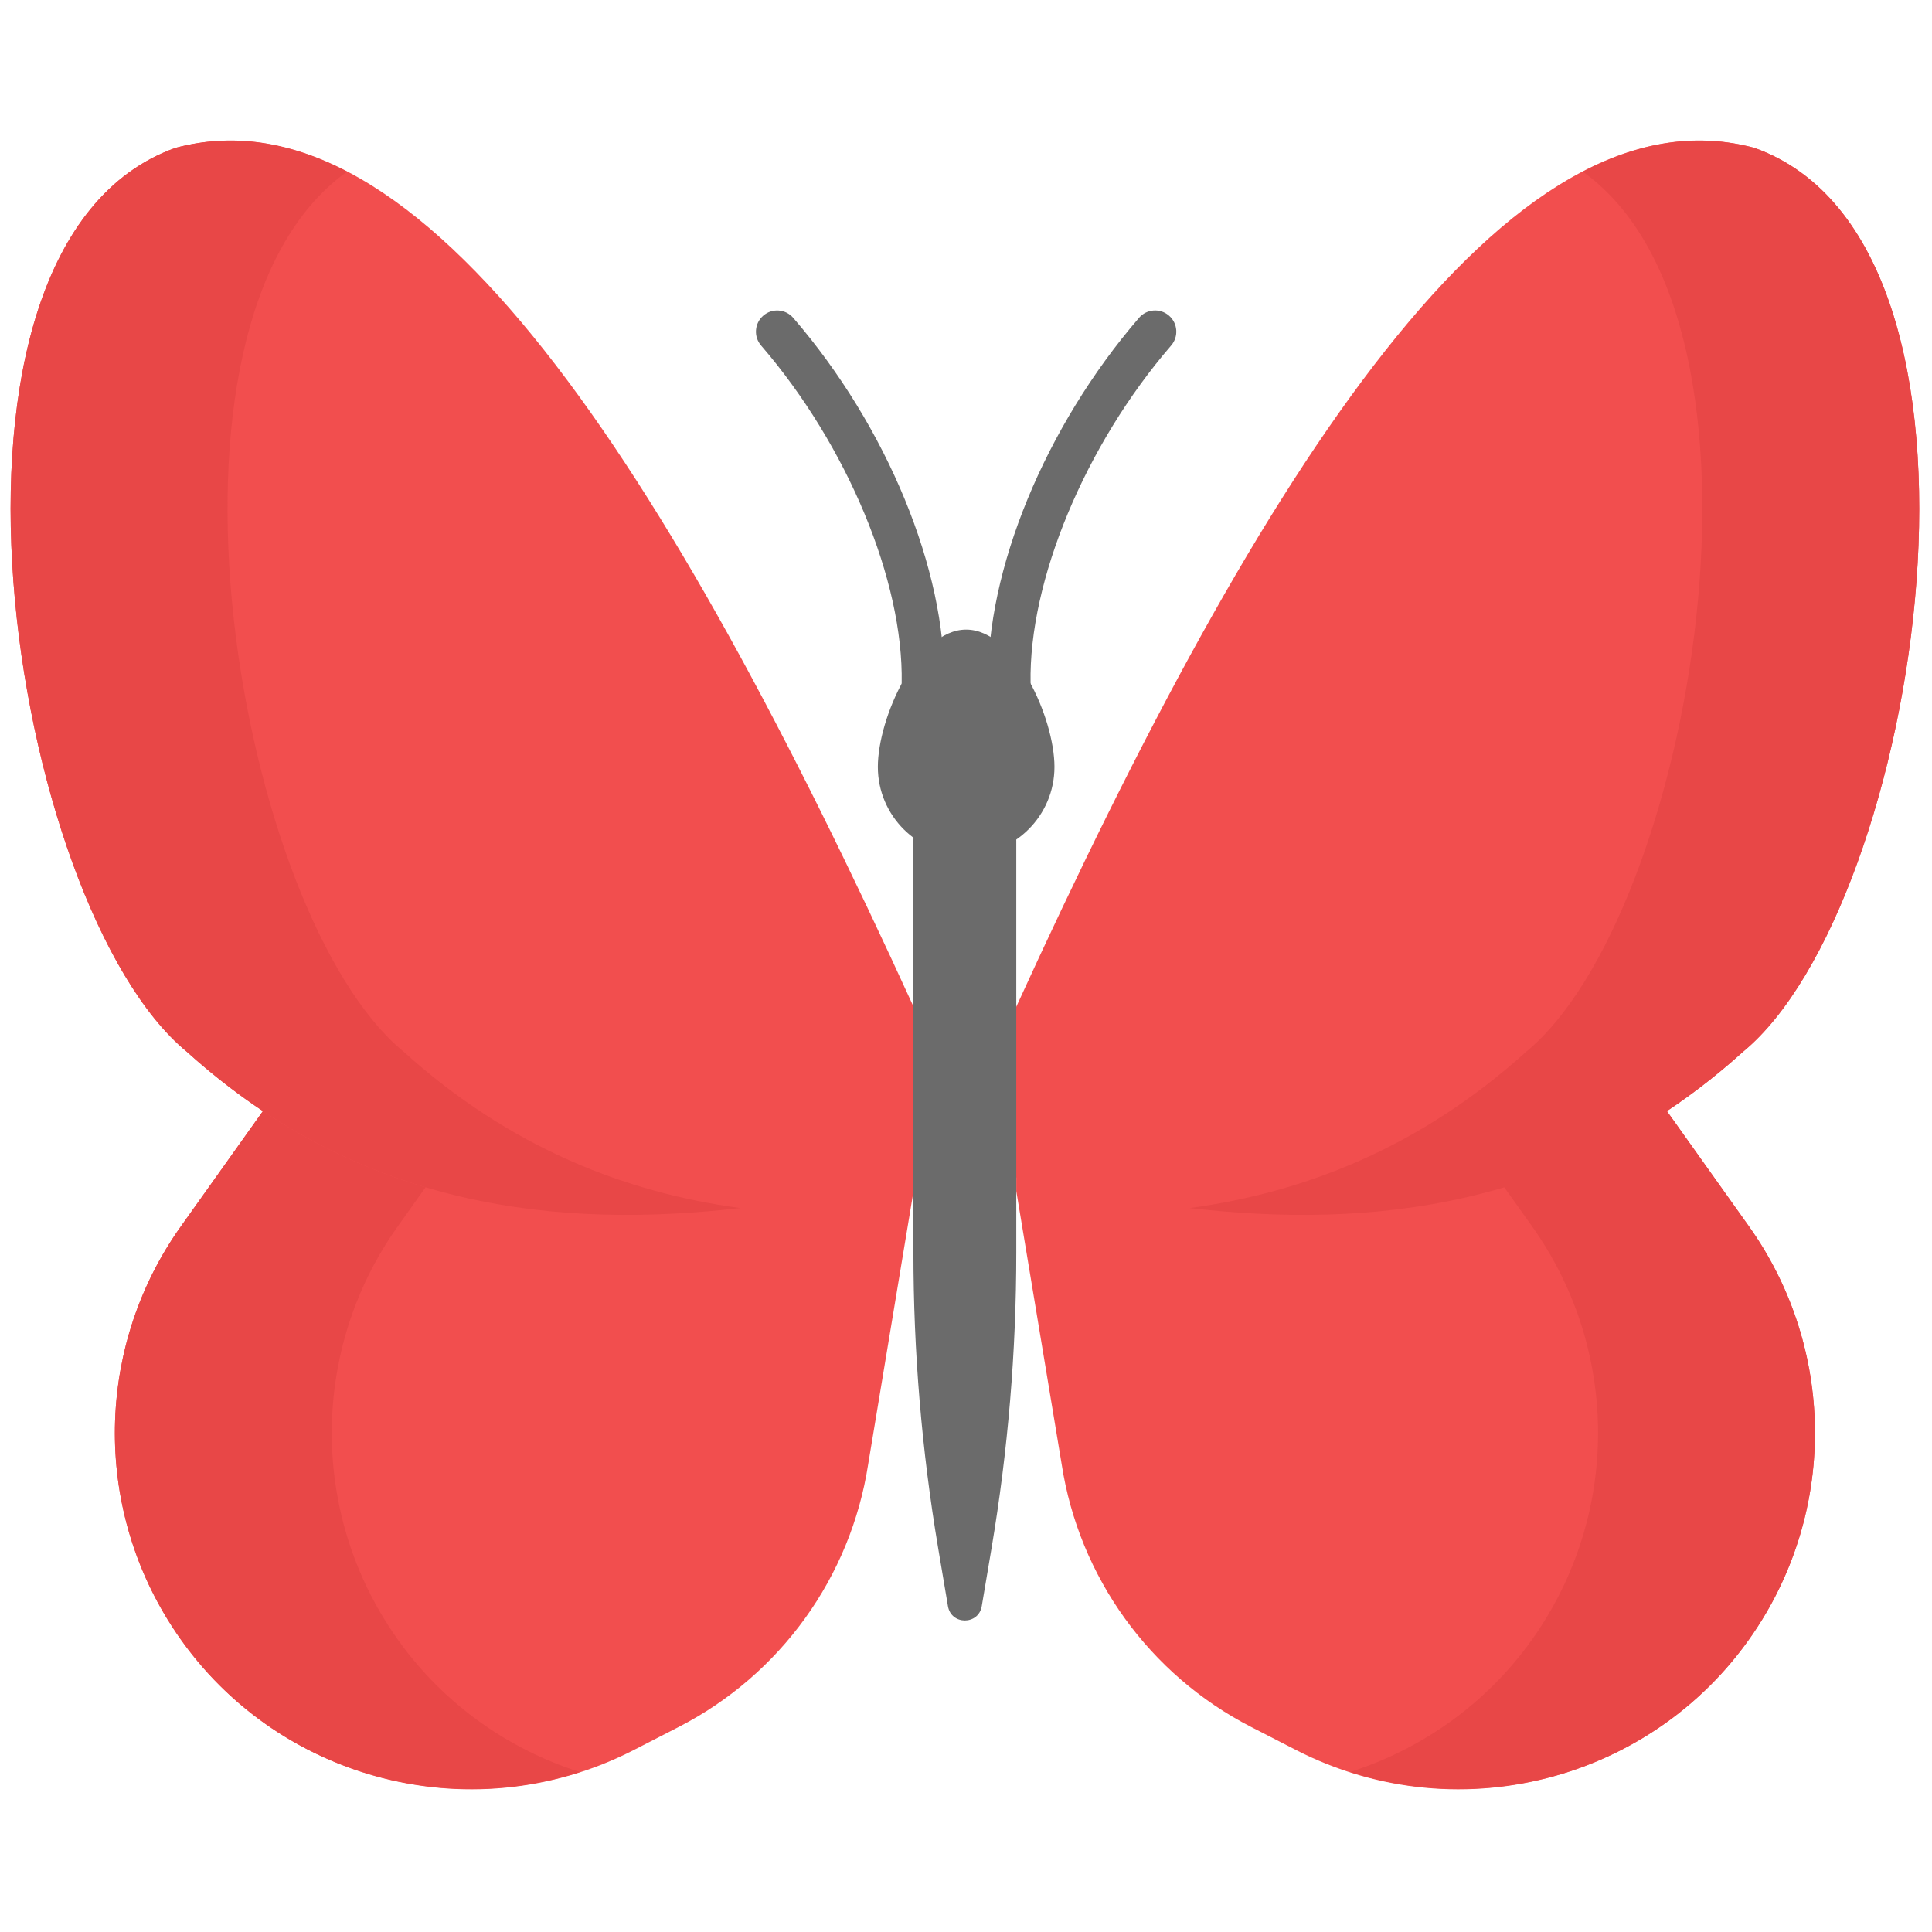 <svg xmlns="http://www.w3.org/2000/svg" xmlns:xlink="http://www.w3.org/1999/xlink" version="1.1" width="256" height="256" viewBox="0 0 256 256" xml:space="preserve">

<defs>
</defs>
<g style="stroke: none; stroke-width: 0; stroke-dasharray: none; stroke-linecap: butt; stroke-linejoin: miter; stroke-miterlimit: 10; fill: none; fill-rule: nonzero; opacity: 1;" transform="translate(1.407 1.407) scale(2.81 2.81)" >
	<path d="M 81.97 57.327 l -4.324 -6.075 l -30.224 3.735 v 0.676 l 2.14 12.882 c 0.82 5.322 4.141 9.928 8.932 12.388 l 2.113 1.085 c 7.814 4.012 17.401 1.328 21.995 -6.159 C 86.127 70.114 85.878 62.818 81.97 57.327 z" style="stroke: none; stroke-width: 1; stroke-dasharray: none; stroke-linecap: butt; stroke-linejoin: miter; stroke-miterlimit: 10; fill: rgb(242,78,78); fill-rule: nonzero; opacity: 1;" transform=" matrix(1 0 0 1 0 0) " stroke-linecap="round" />
	<path d="M 42.572 54.986 l -30.218 -3.735 L 8.03 57.327 c -3.909 5.491 -4.157 12.787 -0.632 18.532 c 4.595 7.487 14.181 10.171 21.995 6.159 l 2.113 -1.085 c 4.79 -2.46 8.111 -7.066 8.932 -12.388 l 2.134 -12.847 V 54.986 z" style="stroke: none; stroke-width: 1; stroke-dasharray: none; stroke-linecap: butt; stroke-linejoin: miter; stroke-miterlimit: 10; fill: rgb(242,78,78); fill-rule: nonzero; opacity: 1;" transform=" matrix(1 0 0 1 0 0) " stroke-linecap="round" />
	<path d="M 82.232 6.474 C 70.629 3.35 59.025 21.578 47.422 46.971 c -1.054 2.792 -1.146 5.486 0 8.053 c 10.007 2.225 23.166 4.103 34.273 -5.934 C 90.016 42.241 94.992 11.04 82.232 6.474 z" style="stroke: none; stroke-width: 1; stroke-dasharray: none; stroke-linecap: butt; stroke-linejoin: miter; stroke-miterlimit: 10; fill: rgb(242,78,78); fill-rule: nonzero; opacity: 1;" transform=" matrix(1 0 0 1 0 0) " stroke-linecap="round" />
	<path d="M 17.626 75.858 c -3.525 -5.745 -3.277 -13.04 0.632 -18.532 l 3.497 -4.914 l -9.4 -1.162 L 8.03 57.327 c -3.909 5.491 -4.157 12.787 -0.632 18.532 c 4.104 6.688 12.189 9.528 19.439 7.201 C 23.125 81.874 19.809 79.416 17.626 75.858 z" style="stroke: none; stroke-width: 1; stroke-dasharray: none; stroke-linecap: butt; stroke-linejoin: miter; stroke-miterlimit: 10; fill: rgb(232,71,71); fill-rule: nonzero; opacity: 1;" transform=" matrix(1 0 0 1 0 0) " stroke-linecap="round" />
	<path d="M 72.374 75.858 c 3.525 -5.745 3.277 -13.04 -0.632 -18.532 l -3.497 -4.914 l 9.4 -1.162 l 4.324 6.075 c 3.909 5.491 4.157 12.787 0.632 18.532 c -4.104 6.688 -12.189 9.528 -19.439 7.201 C 66.875 81.874 70.191 79.416 72.374 75.858 z" style="stroke: none; stroke-width: 1; stroke-dasharray: none; stroke-linecap: butt; stroke-linejoin: miter; stroke-miterlimit: 10; fill: rgb(232,71,71); fill-rule: nonzero; opacity: 1;" transform=" matrix(1 0 0 1 0 0) " stroke-linecap="round" />
	<path d="M 42.572 46.959 C 30.971 21.572 19.369 3.35 7.768 6.474 C -4.992 11.04 -0.016 42.241 8.305 49.091 c 11.105 10.035 24.261 8.159 34.267 5.935 C 43.702 52.456 43.609 49.758 42.572 46.959 z" style="stroke: none; stroke-width: 1; stroke-dasharray: none; stroke-linecap: butt; stroke-linejoin: miter; stroke-miterlimit: 10; fill: rgb(242,78,78); fill-rule: nonzero; opacity: 1;" transform=" matrix(1 0 0 1 0 0) " stroke-linecap="round" />
	<path d="M 18.532 49.091 c -7.815 -6.433 -12.677 -34.344 -2.668 -41.497 c -2.699 -1.405 -5.398 -1.847 -8.097 -1.12 C -4.992 11.04 -0.016 42.241 8.305 49.091 c 8.277 7.479 17.692 8.341 26.094 7.374 C 29.012 55.732 23.562 53.635 18.532 49.091 z" style="stroke: none; stroke-width: 1; stroke-dasharray: none; stroke-linecap: butt; stroke-linejoin: miter; stroke-miterlimit: 10; fill: rgb(232,71,71); fill-rule: nonzero; opacity: 1;" transform=" matrix(1 0 0 1 0 0) " stroke-linecap="round" />
	<path d="M 71.468 49.091 c 7.815 -6.433 12.677 -34.344 2.668 -41.497 c 2.699 -1.405 5.398 -1.847 8.097 -1.12 c 12.759 4.567 7.783 35.767 -0.537 42.617 c -8.277 7.479 -17.692 8.341 -26.094 7.374 C 60.988 55.732 66.438 53.635 71.468 49.091 z" style="stroke: none; stroke-width: 1; stroke-dasharray: none; stroke-linecap: butt; stroke-linejoin: miter; stroke-miterlimit: 10; fill: rgb(232,71,71); fill-rule: nonzero; opacity: 1;" transform=" matrix(1 0 0 1 0 0) " stroke-linecap="round" />
	<path d="M 46.254 72.512 l -0.46 2.726 c -0.151 0.899 -1.443 0.899 -1.594 0 l -0.46 -2.726 c -0.777 -4.611 -1.168 -9.279 -1.168 -13.956 v -19.4 c 0 -1.339 1.086 -2.425 2.425 -2.425 h 0 c 1.339 0 2.425 1.086 2.425 2.425 v 19.4 C 47.422 63.232 47.031 67.9 46.254 72.512 z" style="stroke: none; stroke-width: 1; stroke-dasharray: none; stroke-linecap: butt; stroke-linejoin: miter; stroke-miterlimit: 10; fill: rgb(107,107,107); fill-rule: nonzero; opacity: 1;" transform=" matrix(1 0 0 1 0 0) " stroke-linecap="round" />
	<path d="M 49.222 35.661 c 0 2.299 -1.864 4.164 -4.164 4.164 c -2.299 0 -4.164 -1.864 -4.164 -4.164 c 0 -2.299 1.864 -6.473 4.164 -6.473 C 47.358 29.187 49.222 33.361 49.222 35.661 z" style="stroke: none; stroke-width: 1; stroke-dasharray: none; stroke-linecap: butt; stroke-linejoin: miter; stroke-miterlimit: 10; fill: rgb(107,107,107); fill-rule: nonzero; opacity: 1;" transform=" matrix(1 0 0 1 0 0) " stroke-linecap="round" />
	<path d="M 47.096 32.738 c -0.544 0 -0.989 -0.435 -1 -0.981 c -0.103 -5.364 2.689 -12.144 7.115 -17.271 c 0.359 -0.418 0.993 -0.465 1.41 -0.104 c 0.418 0.361 0.465 0.992 0.104 1.41 c -4.058 4.702 -6.722 11.102 -6.629 15.926 c 0.011 0.552 -0.429 1.008 -0.98 1.019 C 47.108 32.738 47.102 32.738 47.096 32.738 z" style="stroke: none; stroke-width: 1; stroke-dasharray: none; stroke-linecap: butt; stroke-linejoin: miter; stroke-miterlimit: 10; fill: rgb(107,107,107); fill-rule: nonzero; opacity: 1;" transform=" matrix(1 0 0 1 0 0) " stroke-linecap="round" />
	<path d="M 43.019 32.738 c -0.007 0 -0.013 0 -0.02 0 c -0.552 -0.011 -0.991 -0.467 -0.981 -1.019 c 0.093 -4.825 -2.572 -11.225 -6.629 -15.926 c -0.361 -0.418 -0.314 -1.049 0.104 -1.41 c 0.417 -0.361 1.049 -0.314 1.41 0.104 c 4.425 5.126 7.218 11.905 7.116 17.271 C 44.008 32.303 43.563 32.738 43.019 32.738 z" style="stroke: none; stroke-width: 1; stroke-dasharray: none; stroke-linecap: butt; stroke-linejoin: miter; stroke-miterlimit: 10; fill: rgb(107,107,107); fill-rule: nonzero; opacity: 1;" transform=" matrix(1 0 0 1 0 0) " stroke-linecap="round" />
</g>
</svg>
